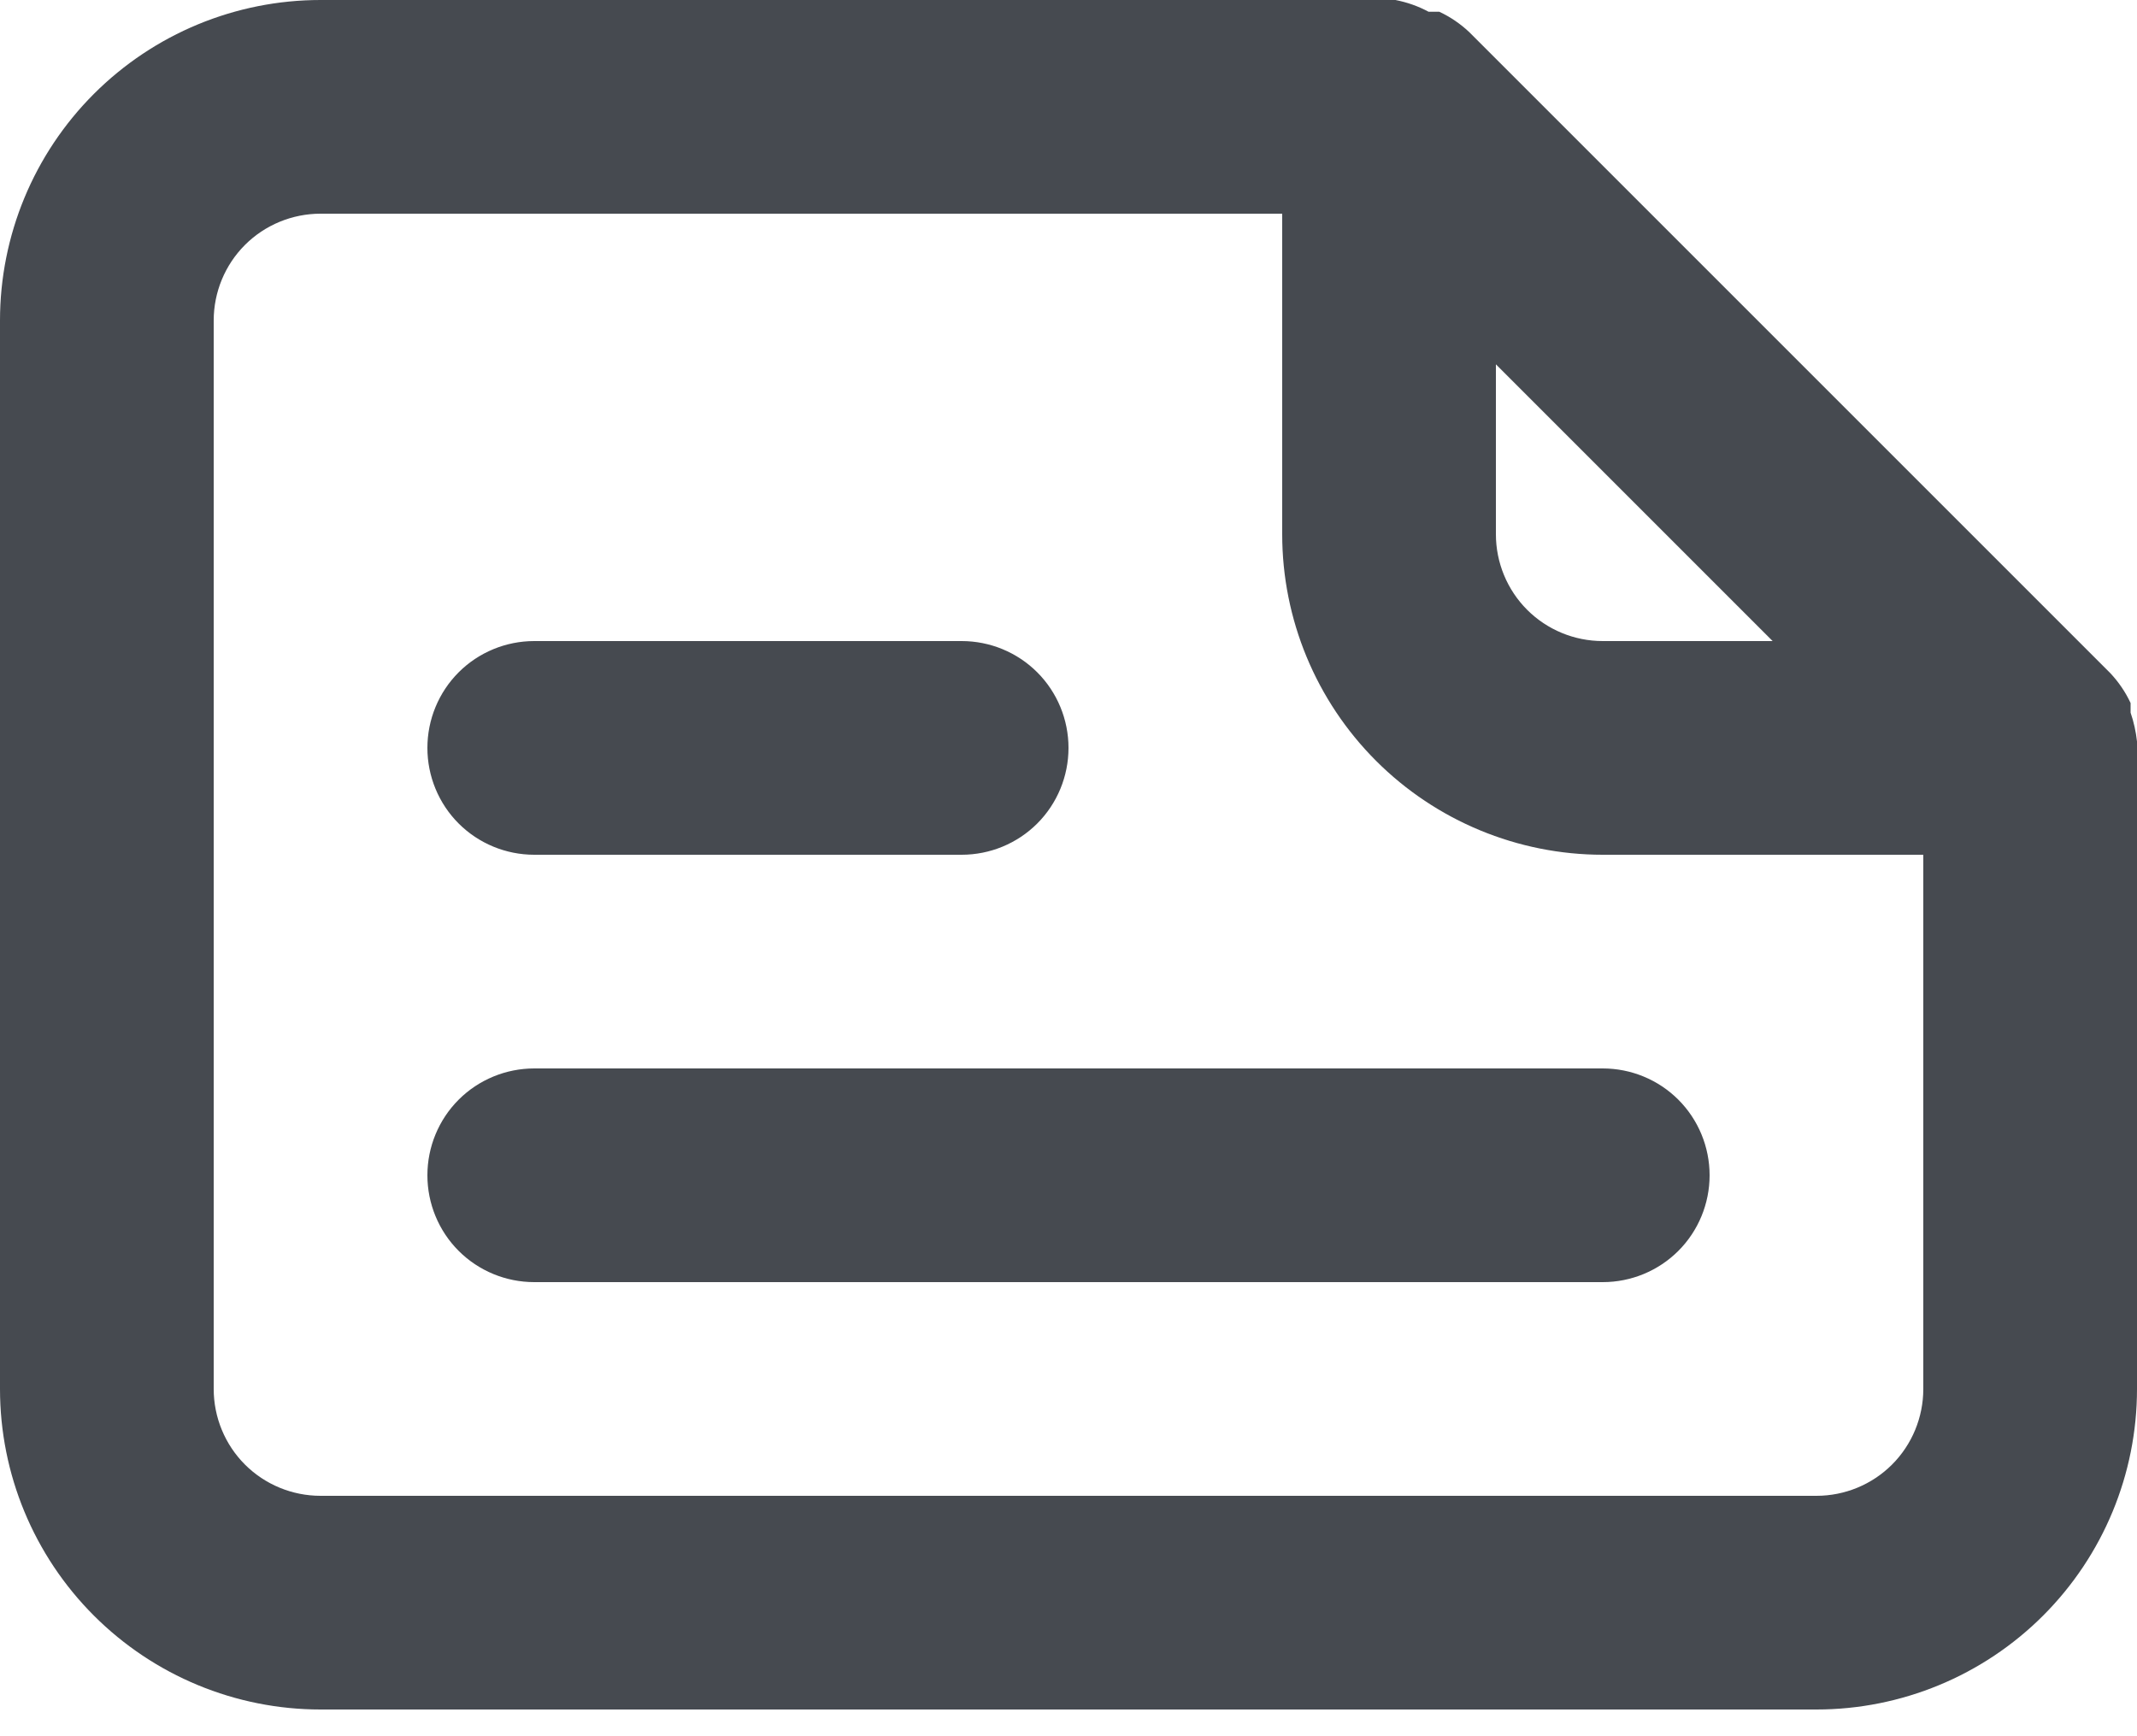 <svg width="16" height="13" viewBox="0 0 16 13" fill="none" xmlns="http://www.w3.org/2000/svg">
<path d="M16 5.552C15.992 5.479 15.976 5.406 15.952 5.336V5.264C15.914 5.182 15.862 5.106 15.8 5.04L11 0.24C10.934 0.178 10.858 0.126 10.776 0.088H10.696C10.618 0.046 10.535 0.017 10.448 0H2.4C1.763 0 1.153 0.253 0.703 0.703C0.253 1.153 0 1.763 0 2.4V10.4C0 11.037 0.253 11.647 0.703 12.097C1.153 12.547 1.763 12.8 2.4 12.8H13.6C14.236 12.8 14.847 12.547 15.297 12.097C15.747 11.647 16 11.037 16 10.4V5.6C16 5.6 16 5.6 16 5.552ZM11.2 2.728L13.272 4.8H12C11.788 4.8 11.584 4.716 11.434 4.566C11.284 4.416 11.2 4.212 11.2 4V2.728ZM14.4 10.4C14.4 10.612 14.316 10.816 14.166 10.966C14.016 11.116 13.812 11.2 13.6 11.2H2.4C2.188 11.2 1.984 11.116 1.834 10.966C1.684 10.816 1.6 10.612 1.6 10.4V2.4C1.6 2.188 1.684 1.984 1.834 1.834C1.984 1.684 2.188 1.6 2.4 1.6H9.6V4C9.6 4.637 9.853 5.247 10.303 5.697C10.753 6.147 11.364 6.4 12 6.4H14.4V10.4ZM4 6.4H7.2C7.412 6.4 7.616 6.316 7.766 6.166C7.916 6.016 8 5.812 8 5.6C8 5.388 7.916 5.184 7.766 5.034C7.616 4.884 7.412 4.8 7.2 4.8H4C3.788 4.8 3.584 4.884 3.434 5.034C3.284 5.184 3.2 5.388 3.2 5.6C3.2 5.812 3.284 6.016 3.434 6.166C3.584 6.316 3.788 6.4 4 6.4ZM4 8C3.788 8 3.584 8.084 3.434 8.234C3.284 8.384 3.2 8.588 3.2 8.8C3.2 9.012 3.284 9.216 3.434 9.366C3.584 9.516 3.788 9.6 4 9.6H12C12.212 9.6 12.416 9.516 12.566 9.366C12.716 9.216 12.8 9.012 12.8 8.8C12.8 8.588 12.716 8.384 12.566 8.234C12.416 8.084 12.212 8 12 8H4Z" fill="#464A50"/>
</svg>
